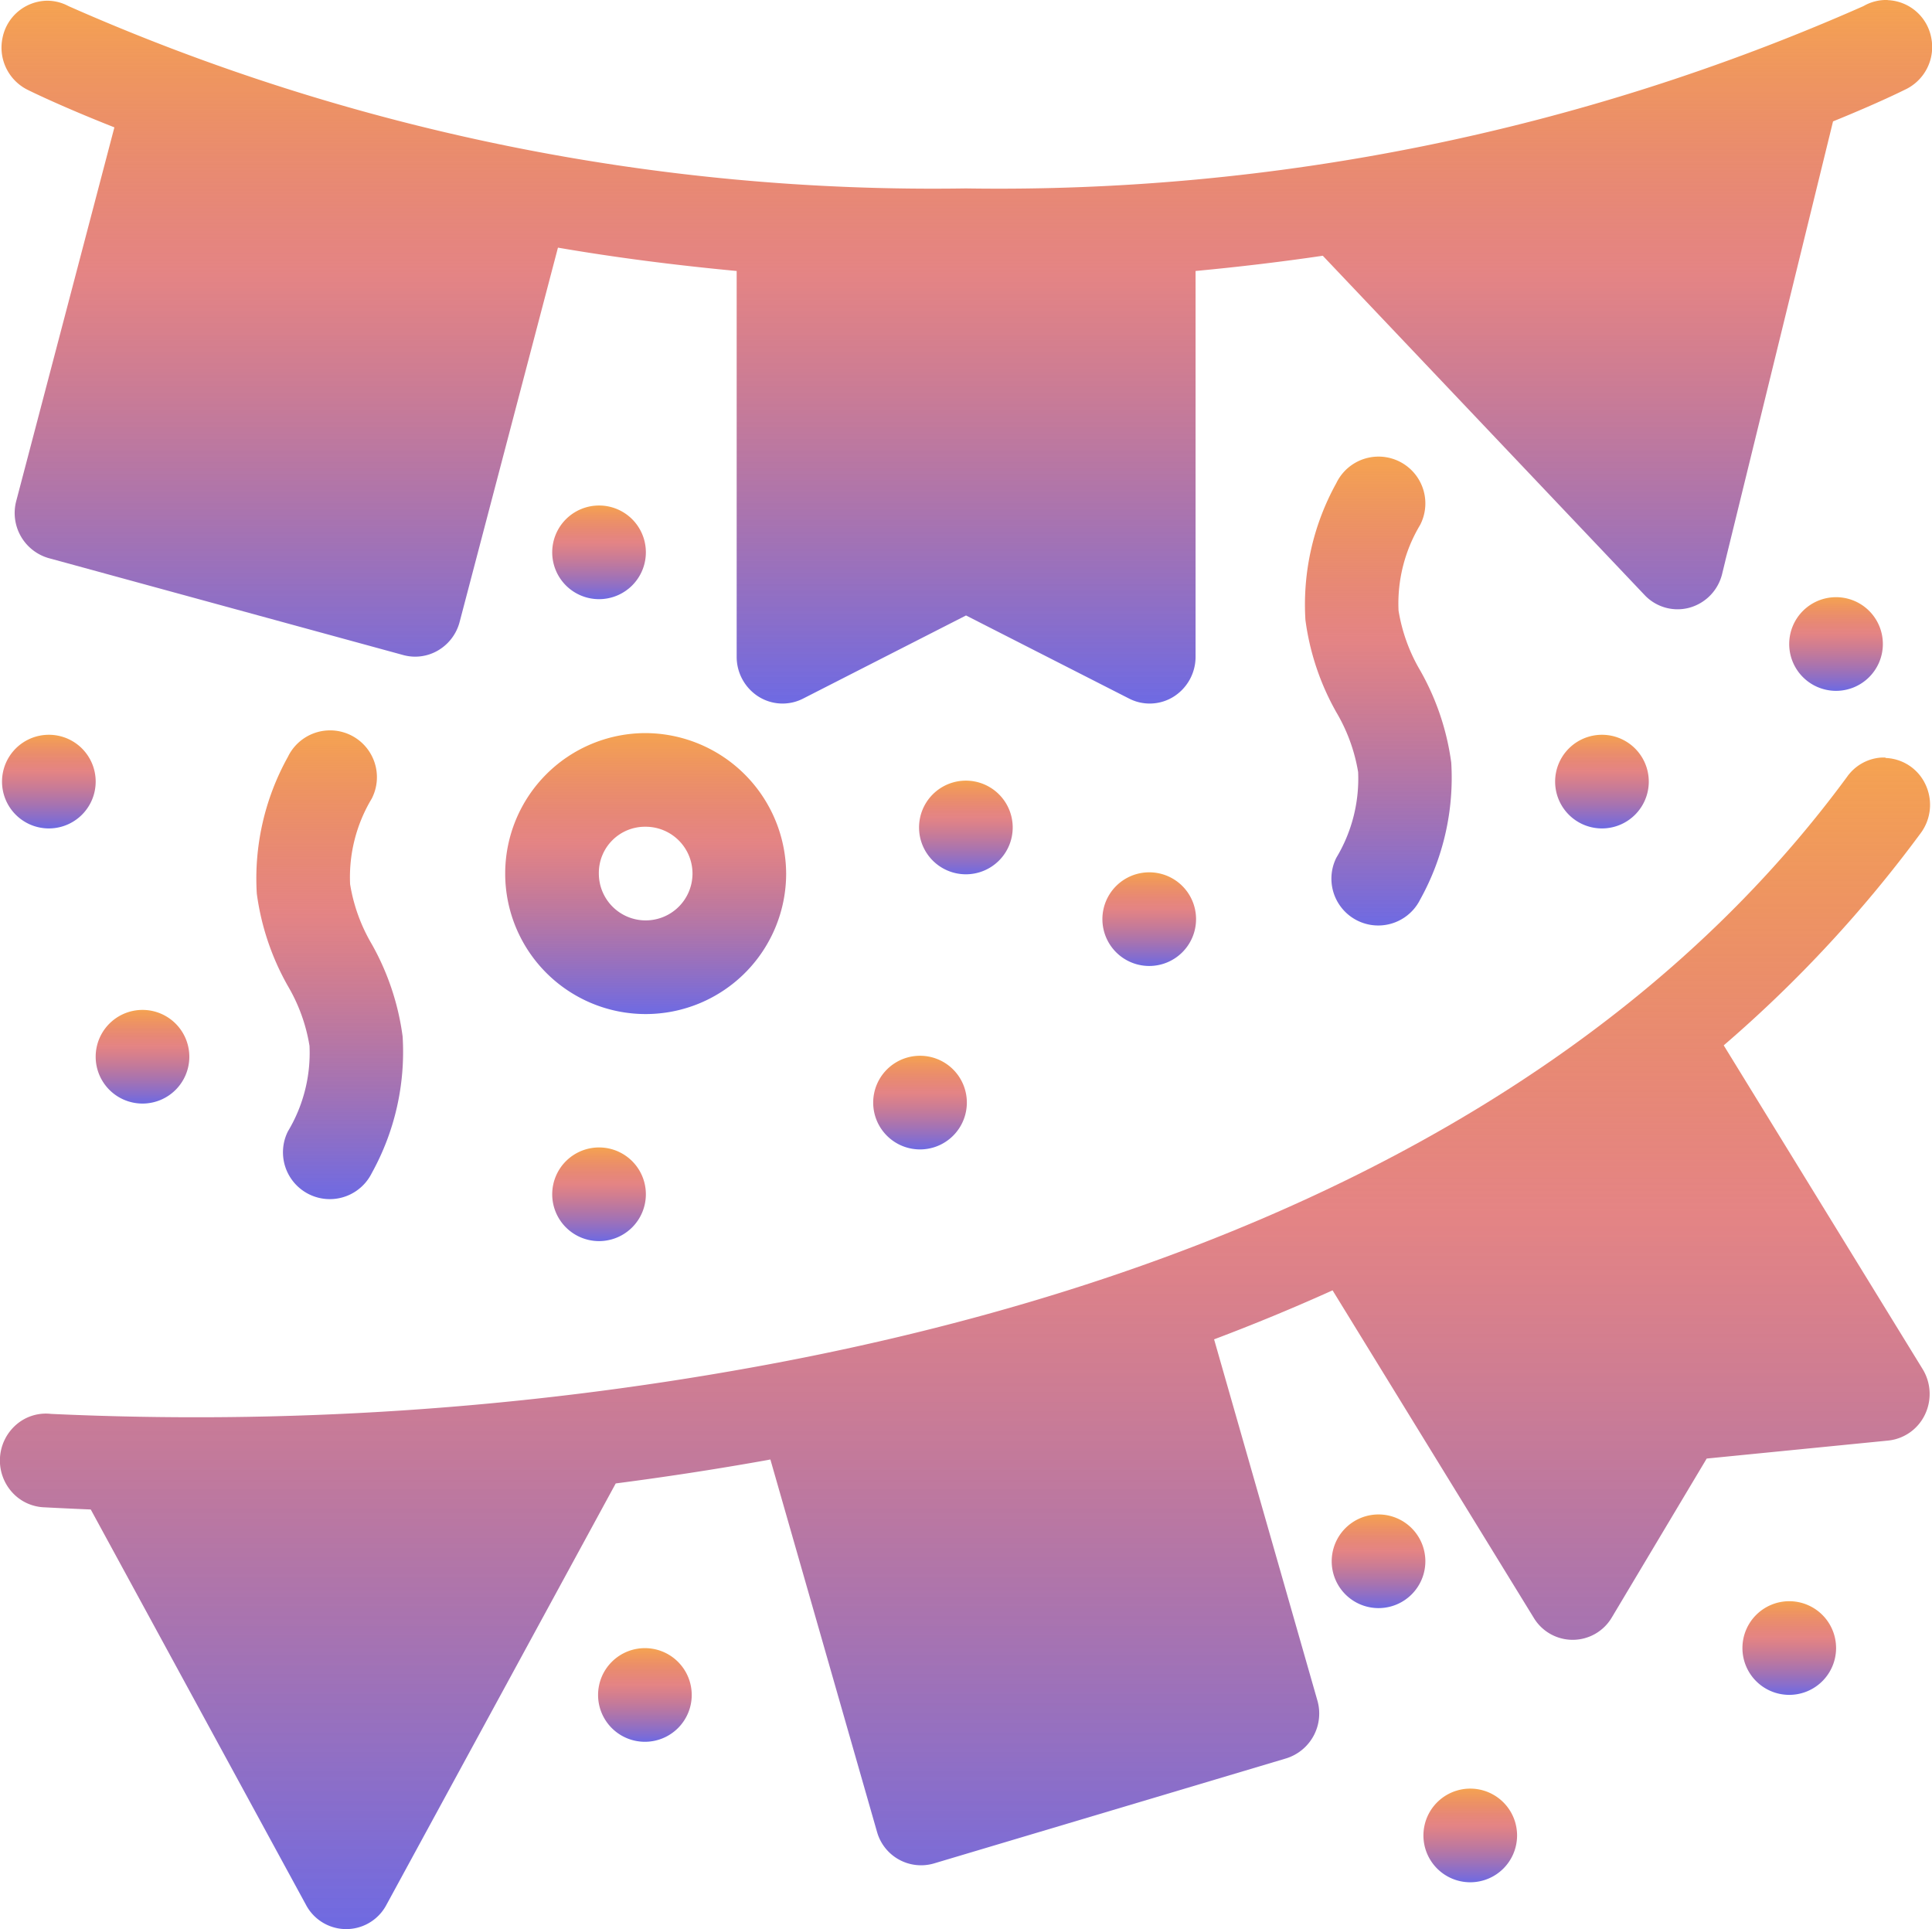 <svg id="Ikon" xmlns="http://www.w3.org/2000/svg" xmlns:xlink="http://www.w3.org/1999/xlink" width="40.063" height="40" viewBox="0 0 40.063 40">
  <defs>
    <linearGradient id="linear-gradient" x1="0.5" x2="0.5" y2="1" gradientUnits="objectBoundingBox">
      <stop offset="0" stop-color="#f5a351"/>
      <stop offset="0.389" stop-color="#d95252" stop-opacity="0.71"/>
      <stop offset="1" stop-color="#6e6ae3"/>
    </linearGradient>
  </defs>
  <path id="Path_3216" data-name="Path 3216" d="M143.938,34.849a.936.936,0,0,0-.5.127,44.352,44.352,0,0,1-18.612,3.78,44.32,44.32,0,0,1-18.608-3.78.935.935,0,0,0-.46-.112.957.957,0,0,0-.908.767.977.977,0,0,0,.519,1.08s.642.322,1.8.779l-2.034,7.743a.973.973,0,0,0,.671,1.189l7.357,2.011a.935.935,0,0,0,.723-.1.968.968,0,0,0,.443-.591l2.038-7.758c1.162.2,2.4.361,3.706.484v8h0a.976.976,0,0,0,.452.825.935.935,0,0,0,.925.042l3.379-1.724,3.383,1.724a.935.935,0,0,0,.925-.042.976.976,0,0,0,.452-.825v-8q1.371-.129,2.638-.316l6.671,7.033a.939.939,0,0,0,.932.265.962.962,0,0,0,.678-.7l2.3-9.384c.961-.39,1.482-.653,1.482-.653h0a.976.976,0,0,0,.556-1.073.958.958,0,0,0-.9-.788Z" transform="translate(-104.797 -34.849)" fill="url(#linear-gradient)"/>
  <path id="Path_3217" data-name="Path 3217" d="M143.567,233.3a.9.9,0,0,0-.1,0,.946.946,0,0,0-.7.4c-5.486,7.462-14.755,10.814-22.722,12.248a64.808,64.808,0,0,1-14.519.961h0a.937.937,0,0,0-.716.217.984.984,0,0,0-.1,1.4.944.944,0,0,0,.678.32s.45.024.96.045l4.464,8.2h0a.943.943,0,0,0,1.666,0l4.756-8.74c1.015-.132,2.064-.291,3.141-.484l.066-.013,2.21,7.717a.949.949,0,0,0,1.18.66l7.306-2.179h0a.974.974,0,0,0,.647-1.2l-2.142-7.489q1.237-.466,2.457-1.016l4.171,6.789a.942.942,0,0,0,1.62-.007l1.967-3.294,3.763-.373h0a.953.953,0,0,0,.762-.537.987.987,0,0,0-.046-.943l-4.126-6.715a26.731,26.731,0,0,0,4.08-4.394.987.987,0,0,0,.107-1.009.951.951,0,0,0-.832-.556Z" transform="translate(-104.466 -217.591)" fill="url(#linear-gradient)"/>
  <path id="Path_3218" data-name="Path 3218" d="M169.72,221.655a.971.971,0,0,0-.824.548,5.191,5.191,0,0,0-.645,2.835,5.314,5.314,0,0,0,.645,1.917,3.572,3.572,0,0,1,.448,1.24,3.159,3.159,0,0,1-.448,1.774h0a.971.971,0,0,0,1.738.867,5.184,5.184,0,0,0,.641-2.835,5.315,5.315,0,0,0-.641-1.917,3.573,3.573,0,0,1-.448-1.24,3.159,3.159,0,0,1,.448-1.774h0a.971.971,0,0,0-.914-1.415Z" transform="translate(-162.926 -206.509)" fill="url(#linear-gradient)"/>
  <path id="Path_3219" data-name="Path 3219" d="M438.068,151.636a.971.971,0,0,0-.828.548,5.2,5.2,0,0,0-.641,2.838,5.294,5.294,0,0,0,.641,1.914,3.588,3.588,0,0,1,.452,1.24,3.181,3.181,0,0,1-.452,1.777h0a.971.971,0,0,0,1.738.867,5.2,5.2,0,0,0,.645-2.838,5.292,5.292,0,0,0-.645-1.914,3.573,3.573,0,0,1-.448-1.24,3.169,3.169,0,0,1,.448-1.777h0a.971.971,0,0,0-.91-1.415Z" transform="translate(-409.529 -142.167)" fill="url(#linear-gradient)"/>
  <path id="Path_3220" data-name="Path 3220" d="M236.215,221.8a2.913,2.913,0,1,0,2.913,2.913A2.929,2.929,0,0,0,236.215,221.8Zm0,1.942a.971.971,0,1,1-.971.971A.957.957,0,0,1,236.215,223.742Z" transform="translate(-222.826 -206.599)" fill="url(#linear-gradient)"/>
  <path id="Path_3221" data-name="Path 3221" d="M328.58,304.433a.971.971,0,1,1-.971-.971.97.97,0,0,1,.971.971Z" transform="translate(-308.531 -281.57)" fill="url(#linear-gradient)"/>
  <path id="Path_3222" data-name="Path 3222" d="M130.246,292.763a.971.971,0,1,1-.971-.971A.971.971,0,0,1,130.246,292.763Z" transform="translate(-126.32 -270.851)" fill="url(#linear-gradient)"/>
  <path id="Path_3223" data-name="Path 3223" d="M106.91,222.763a.971.971,0,1,1-.971-.971.97.97,0,0,1,.971.971Z" transform="translate(-104.926 -206.556)" fill="url(#linear-gradient)"/>
  <path id="Path_3224" data-name="Path 3224" d="M246.91,164.427a.971.971,0,1,1-.971-.971.97.97,0,0,1,.971.971Z" transform="translate(-233.517 -152.974)" fill="url(#linear-gradient)"/>
  <path id="Path_3225" data-name="Path 3225" d="M340.246,234.427a.971.971,0,1,1-.971-.971A.971.971,0,0,1,340.246,234.427Z" transform="translate(-319.246 -217.269)" fill="url(#linear-gradient)"/>
  <path id="Path_3226" data-name="Path 3226" d="M386.909,257.763a.971.971,0,1,1-.971-.971A.97.97,0,0,1,386.909,257.763Z" transform="translate(-362.107 -238.704)" fill="url(#linear-gradient)"/>
  <path id="Path_3227" data-name="Path 3227" d="M561.909,187.763a.971.971,0,1,1-.971-.971A.97.97,0,0,1,561.909,187.763Z" transform="translate(-522.865 -174.409)" fill="url(#linear-gradient)"/>
  <path id="Path_3228" data-name="Path 3228" d="M503.579,222.763a.971.971,0,1,1-.971-.971A.971.971,0,0,1,503.579,222.763Z" transform="translate(-469.389 -206.556)" fill="url(#linear-gradient)"/>
  <path id="Path_3229" data-name="Path 3229" d="M258.58,456.1a.971.971,0,1,1-.971-.971.971.971,0,0,1,.971.971Z" transform="translate(-244.236 -420.954)" fill="url(#linear-gradient)"/>
  <path id="Path_3230" data-name="Path 3230" d="M468.58,491.1a.971.971,0,1,1-.971-.971.971.971,0,0,1,.971.971Z" transform="translate(-437.121 -453.041)" fill="url(#linear-gradient)"/>
  <path id="Path_3231" data-name="Path 3231" d="M550.246,444.433a.971.971,0,1,1-.971-.971A.971.971,0,0,1,550.246,444.433Z" transform="translate(-512.172 -410.26)" fill="url(#linear-gradient)"/>
  <path id="Path_3232" data-name="Path 3232" d="M445.246,421.1a.971.971,0,1,1-.971-.971A.971.971,0,0,1,445.246,421.1Z" transform="translate(-415.689 -388.726)" fill="url(#linear-gradient)"/>
  <path id="Path_3233" data-name="Path 3233" d="M246.91,327.763a.971.971,0,1,1-.971-.971.97.97,0,0,1,.971.971Z" transform="translate(-233.517 -302.999)" fill="url(#linear-gradient)"/>
</svg>
